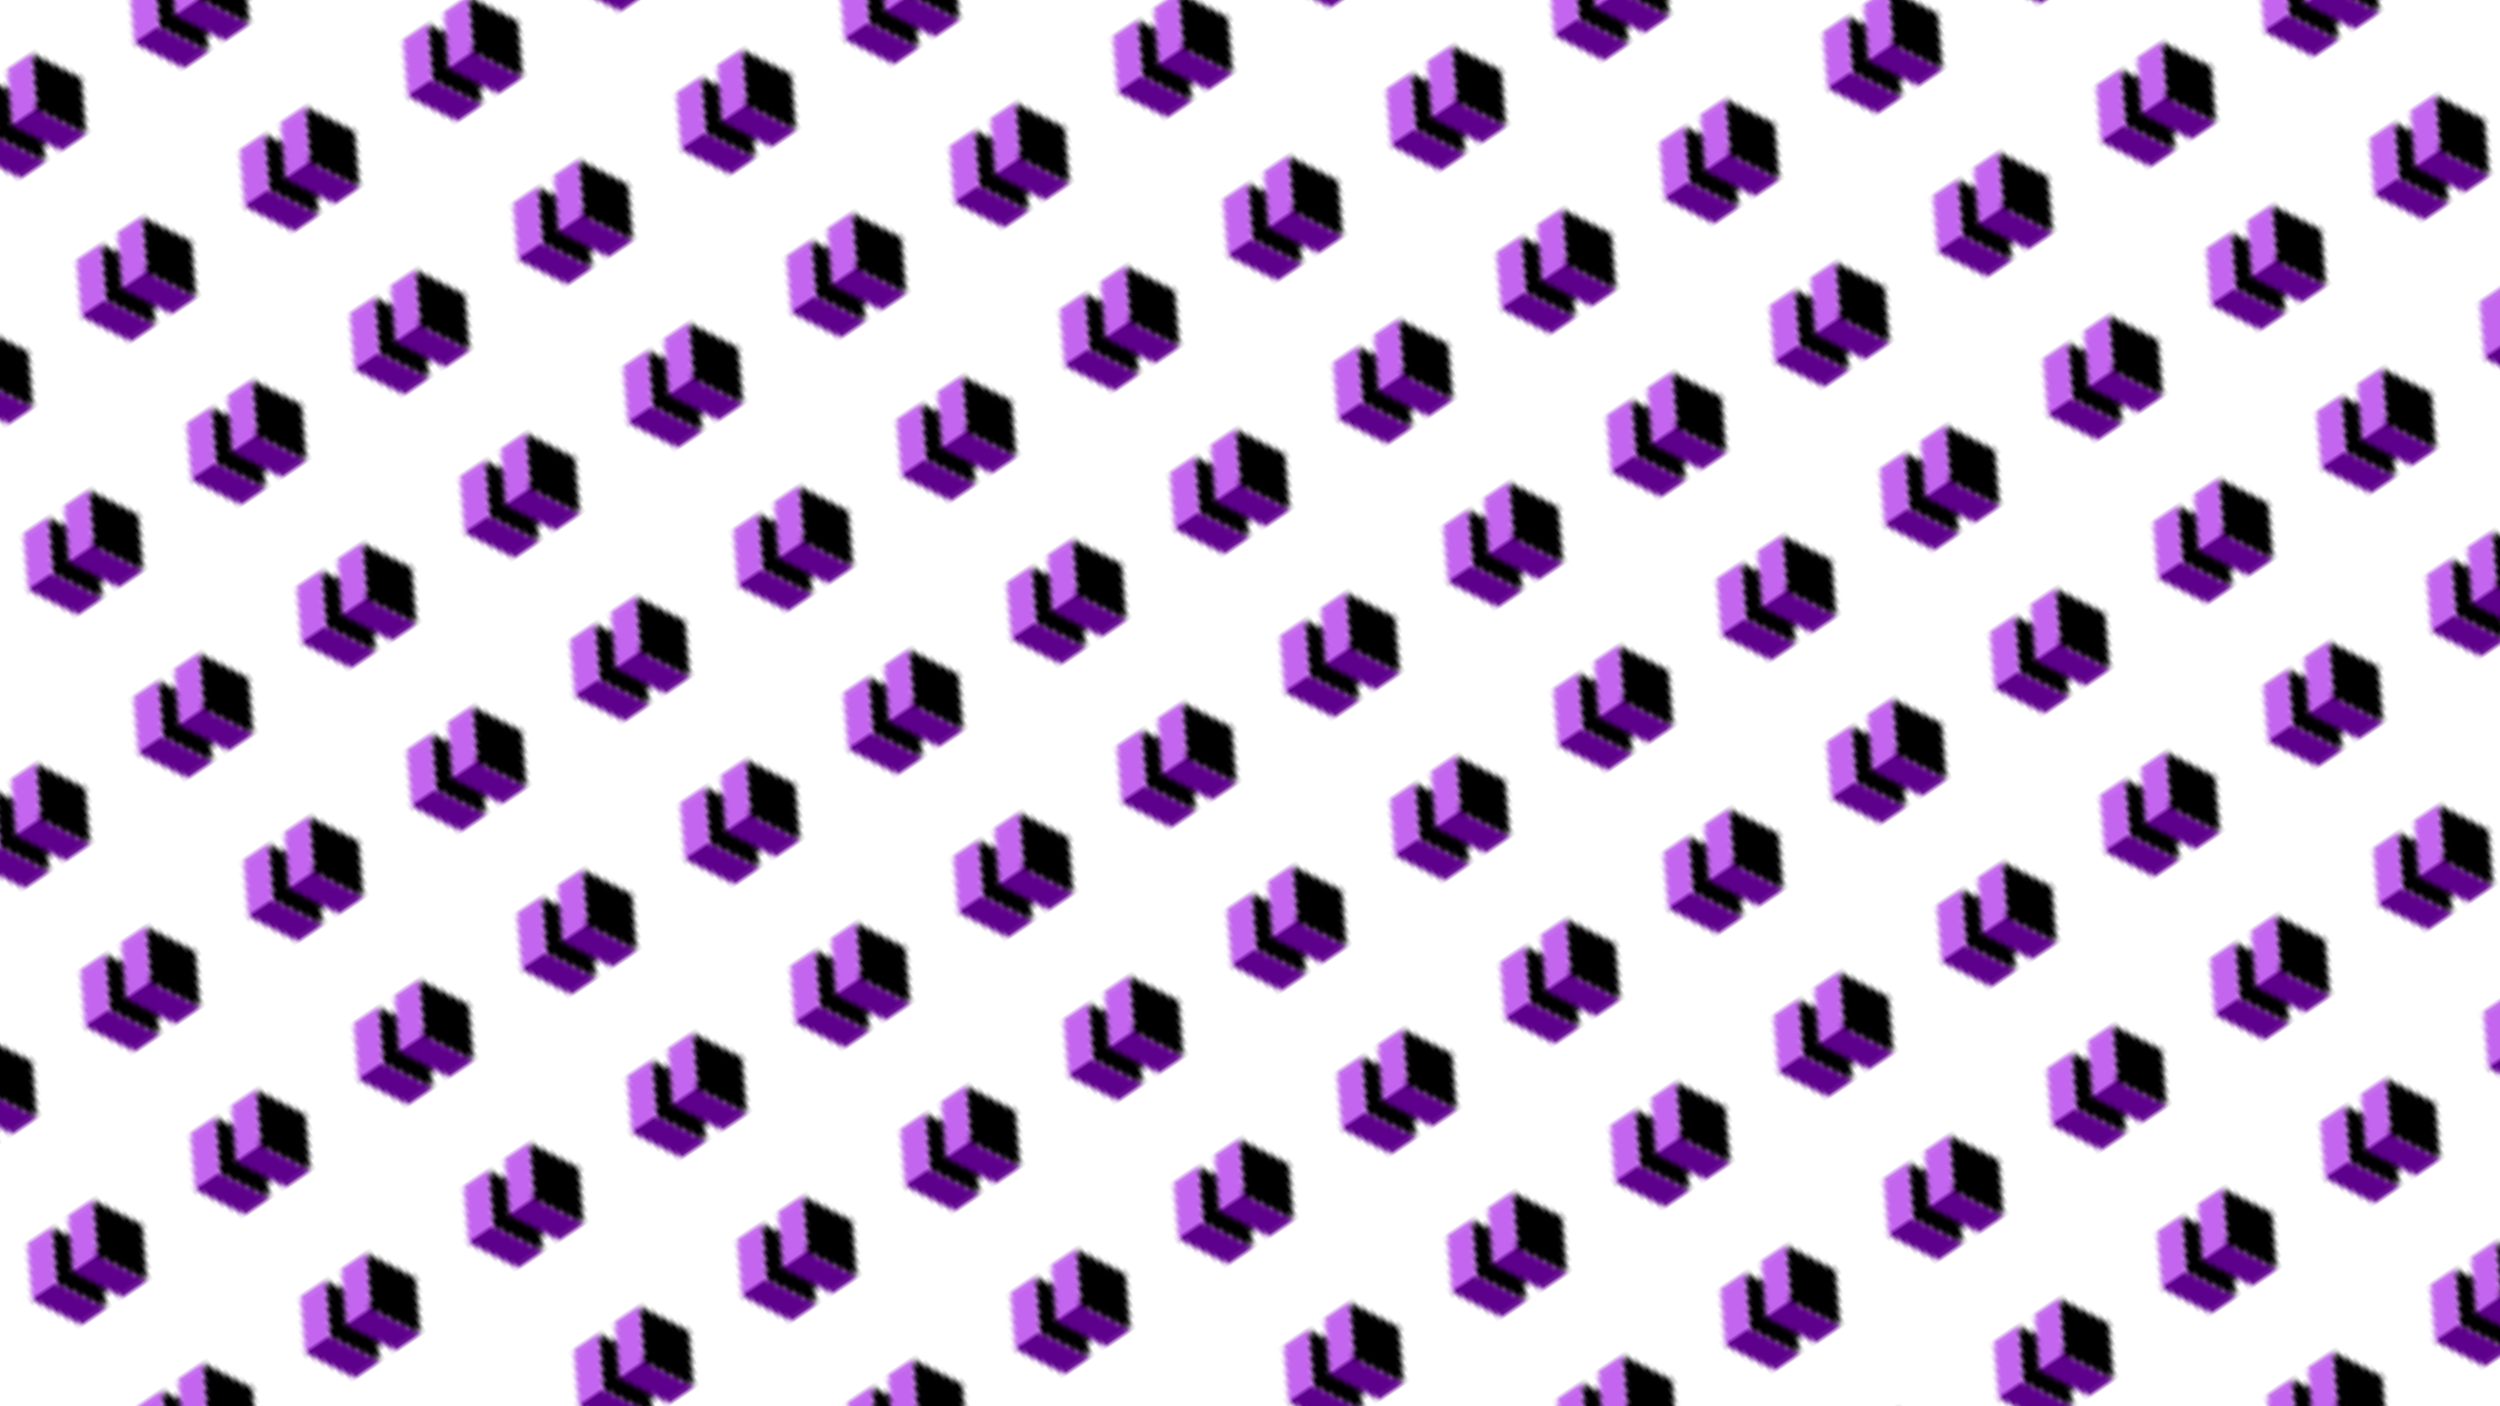 <svg xmlns="http://www.w3.org/2000/svg" version="1.1" xmlns:xlink="http://www.w3.org/1999/xlink" xmlns:svgjs="http://svgjs.dev/svgjs" viewBox="0 0 1422 800" width="1422" height="800"><defs><pattern id="mmmotif-pattern" width="40" height="40" patternUnits="userSpaceOnUse" patternTransform="translate(30 -12) scale(2.8) rotate(56) skewX(0) skewY(0)">
    <rect width="11.364" height="11.364" transform="matrix(0.872 0.489 -0.872 0.489 20 16.438)" fill="hsl(280, 57%, 47%)"></rect>
    <rect width="11.364" height="6" transform="matrix(0.872 0.489 0 1 10.091 22)" fill="#c365ef"></rect>
    <rect width="11.364" height="6" transform="matrix(0.872 -0.489 0 1 20 27.562)" fill="#5d008b"></rect>
    <rect width="11.364" height="11.364" transform="matrix(0.872 0.489 -0.872 0.489 20 6.438)" fill="hsl(280, 57%, 47%)"></rect>
    <rect width="11.364" height="6" transform="matrix(0.872 0.489 0 1 10.091 12)" fill="#c365ef"></rect>
    <rect width="11.364" height="6" transform="matrix(0.872 -0.489 0 1 20 17.562)" fill="#5d008b"></rect>
</pattern></defs><rect width="1422" height="800" fill="url(#mmmotif-pattern)"></rect></svg>